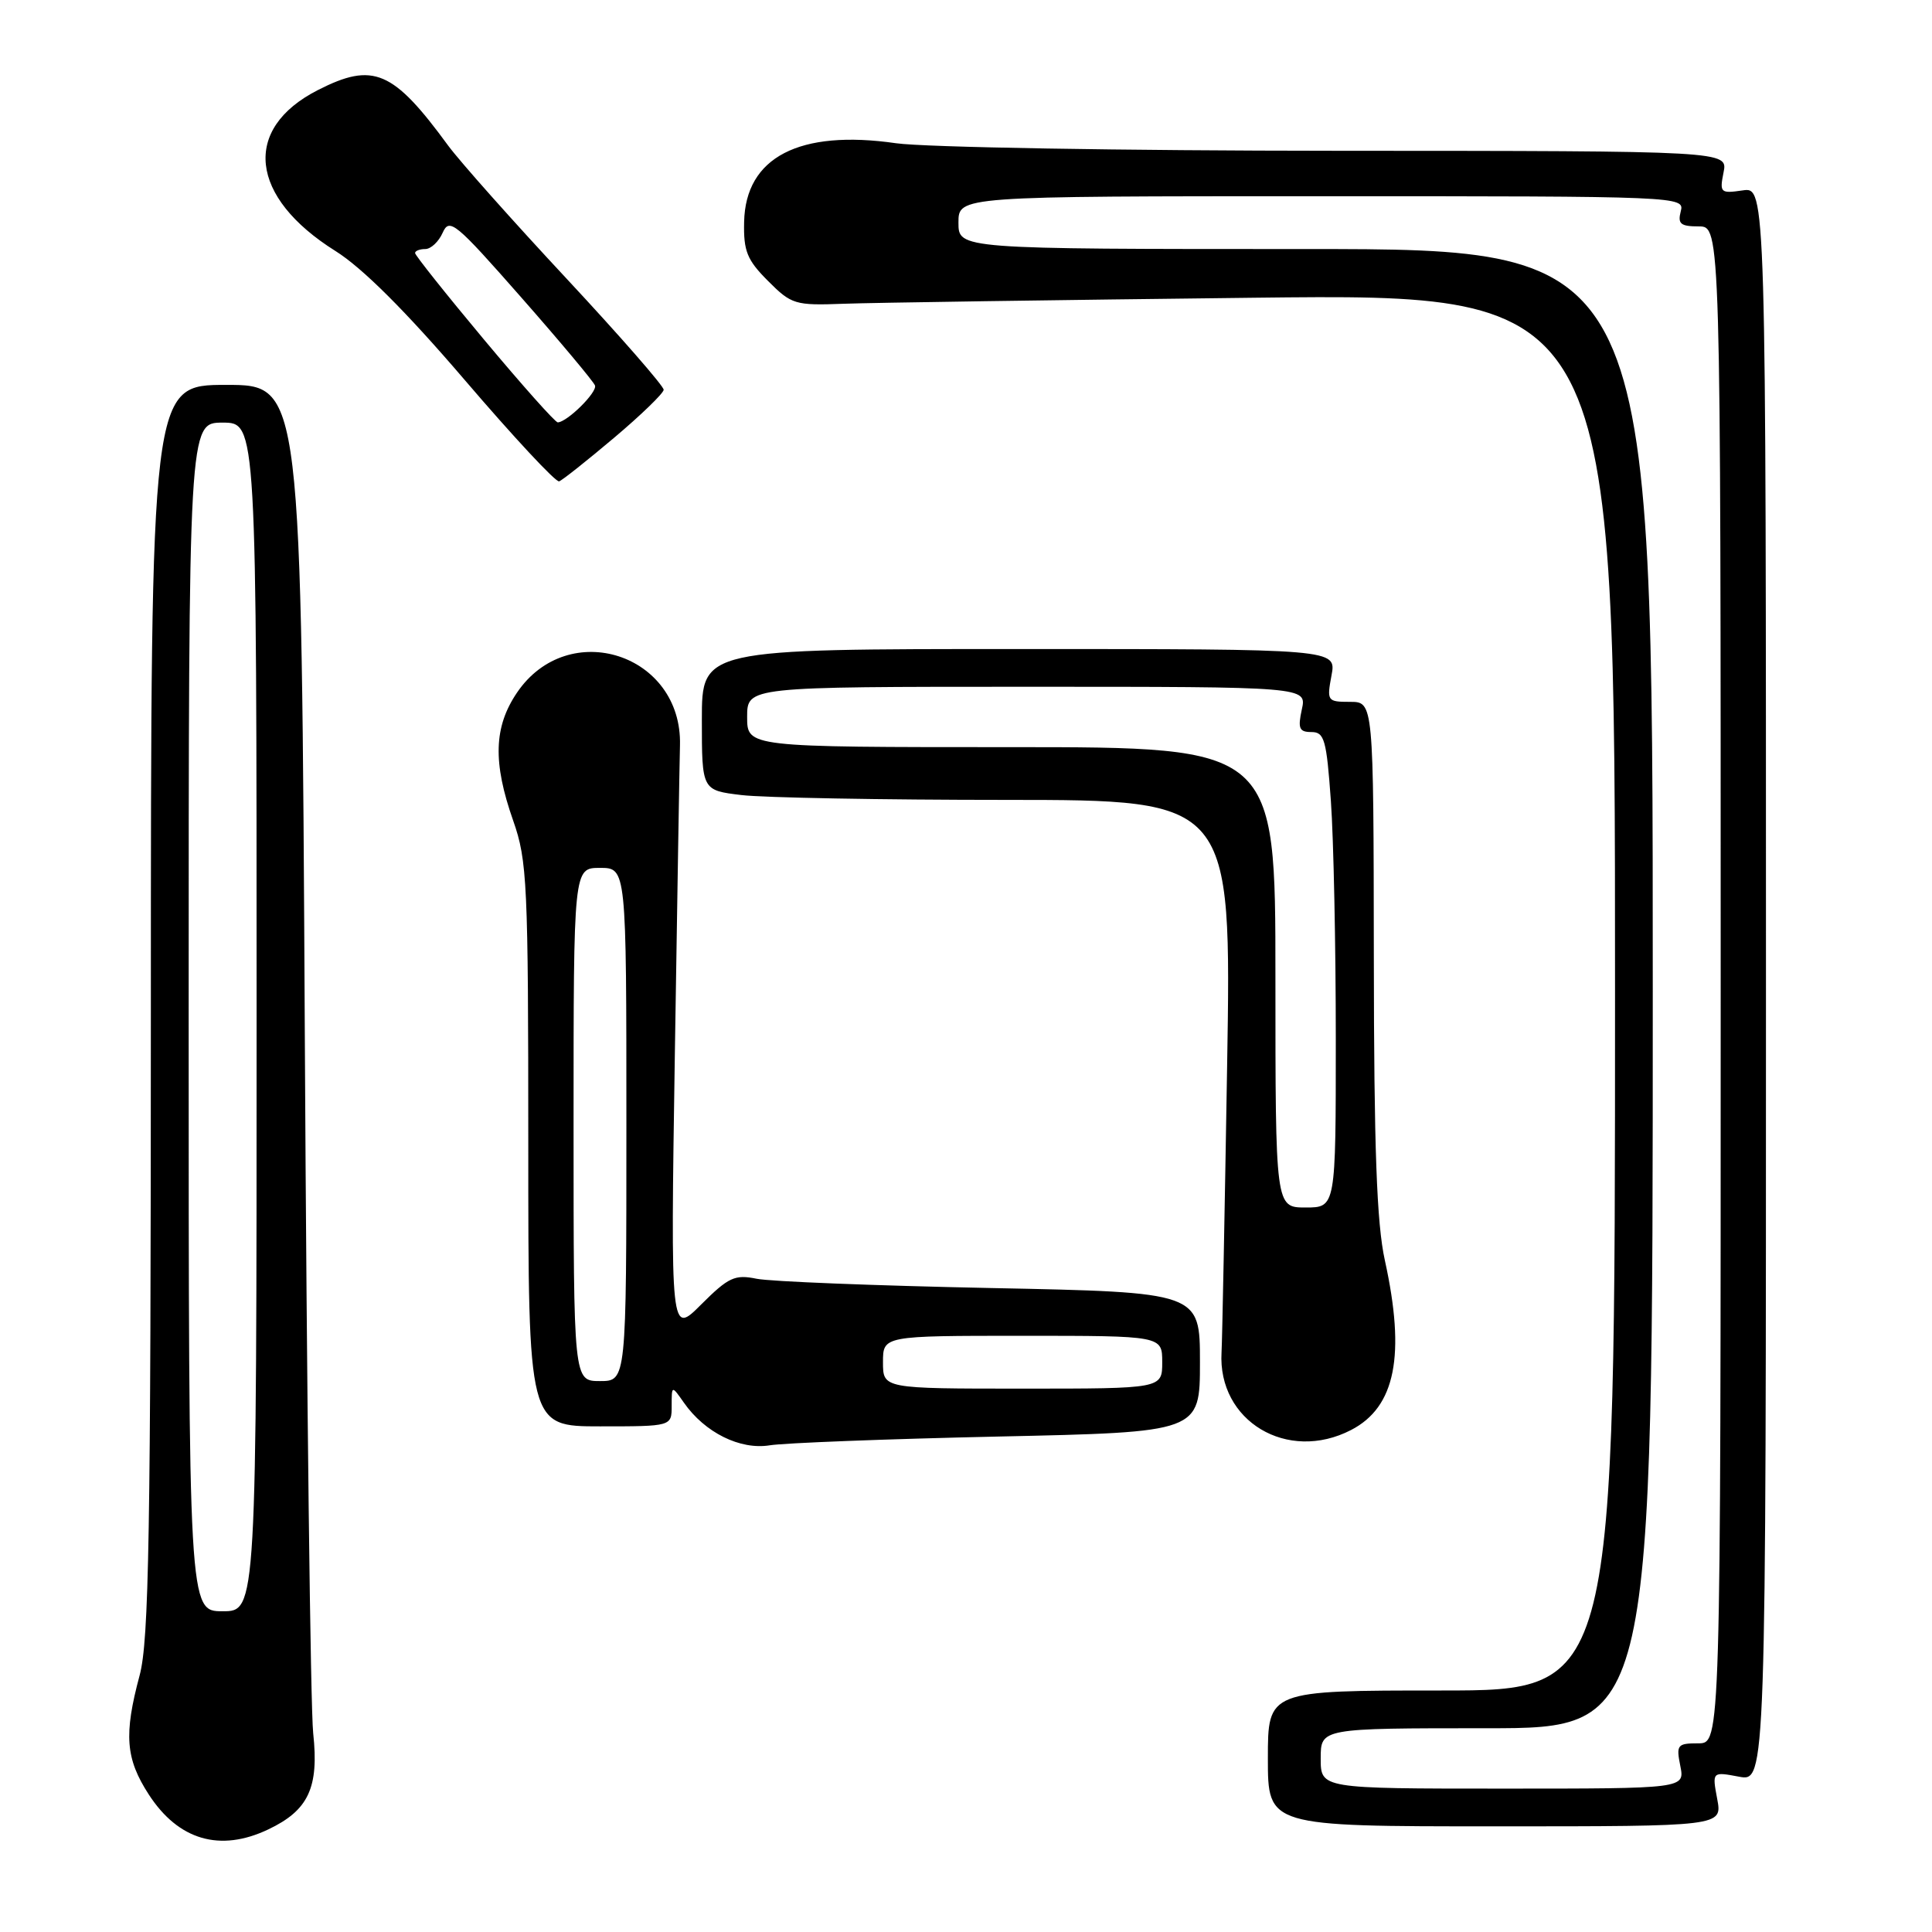 <?xml version="1.0" encoding="UTF-8" standalone="no"?>
<!DOCTYPE svg PUBLIC "-//W3C//DTD SVG 1.1//EN" "http://www.w3.org/Graphics/SVG/1.1/DTD/svg11.dtd" >
<svg xmlns="http://www.w3.org/2000/svg" xmlns:xlink="http://www.w3.org/1999/xlink" version="1.1" viewBox="0 0 256 256">
 <g >
 <path fill="currentColor"
d=" M 35.54 242.41 C 40.88 239.88 42.28 236.87 41.50 229.66 C 41.14 226.27 40.64 184.69 40.39 137.25 C 39.94 51.00 39.94 51.00 29.97 51.00 C 20.00 51.00 20.00 51.00 19.99 133.75 C 19.98 203.54 19.74 217.36 18.50 222.00 C 16.39 229.86 16.64 233.04 19.72 237.79 C 23.64 243.83 29.15 245.45 35.54 242.41 Z  M 227.54 238.38 C 226.86 234.75 226.86 234.75 230.43 235.42 C 234.00 236.09 234.00 236.09 234.00 130.43 C 234.00 24.77 234.00 24.77 230.91 25.23 C 227.97 25.66 227.84 25.54 228.38 22.84 C 228.95 20.00 228.95 20.00 177.22 19.98 C 148.78 19.97 122.45 19.52 118.73 18.98 C 105.92 17.13 98.78 20.83 98.60 29.41 C 98.51 33.28 98.99 34.45 101.77 37.23 C 104.88 40.35 105.35 40.49 111.77 40.25 C 115.47 40.11 139.99 39.75 166.25 39.45 C 214.00 38.91 214.00 38.91 214.00 131.45 C 214.00 224.00 214.00 224.00 191.00 224.00 C 168.00 224.00 168.00 224.00 168.00 233.00 C 168.00 242.00 168.00 242.00 198.11 242.00 C 228.22 242.00 228.22 242.00 227.54 238.38 Z  M 132.25 190.35 C 159.00 189.77 159.00 189.77 159.00 180.50 C 159.00 171.23 159.00 171.23 131.25 170.67 C 115.99 170.36 102.04 169.81 100.25 169.44 C 97.37 168.85 96.53 169.24 92.92 172.84 C 88.85 176.92 88.85 176.92 89.42 139.71 C 89.74 119.24 90.04 100.82 90.10 98.77 C 90.43 86.65 75.32 81.75 68.51 91.77 C 65.43 96.31 65.28 101.01 68.00 108.74 C 69.86 114.04 70.00 116.99 70.00 151.72 C 70.00 189.00 70.00 189.00 79.50 189.00 C 89.00 189.00 89.00 189.00 89.00 186.28 C 89.00 183.55 89.00 183.55 90.62 185.86 C 93.39 189.83 98.08 192.15 102.00 191.51 C 103.92 191.20 117.54 190.67 132.25 190.35 Z  M 179.03 189.48 C 184.91 186.44 186.27 179.59 183.50 167.00 C 182.42 162.10 182.06 152.21 182.04 126.75 C 182.00 93.00 182.00 93.00 178.89 93.00 C 175.87 93.00 175.80 92.89 176.43 89.50 C 177.09 86.00 177.09 86.00 135.05 86.00 C 93.00 86.00 93.00 86.00 93.00 95.36 C 93.00 104.72 93.00 104.72 98.25 105.35 C 101.14 105.70 116.93 105.99 133.34 105.99 C 163.18 106.00 163.18 106.00 162.60 141.25 C 162.28 160.64 161.95 177.71 161.86 179.19 C 161.33 188.30 170.59 193.85 179.03 189.48 Z  M 81.38 58.00 C 84.96 54.98 87.91 52.12 87.94 51.65 C 87.97 51.18 82.19 44.56 75.09 36.94 C 67.98 29.32 60.92 21.38 59.39 19.30 C 52.08 9.31 49.46 8.19 42.11 11.94 C 32.05 17.07 33.05 26.12 44.45 33.26 C 48.00 35.48 53.74 41.20 61.56 50.33 C 68.02 57.88 73.66 63.94 74.09 63.78 C 74.52 63.63 77.80 61.02 81.38 58.00 Z  M 25.00 134.75 C 25.00 56.00 25.00 56.00 29.50 56.00 C 34.00 56.00 34.00 56.00 34.00 134.75 C 34.00 213.50 34.00 213.50 29.50 213.50 C 25.00 213.50 25.00 213.50 25.00 134.75 Z  M 175.00 233.00 C 175.00 229.00 175.00 229.00 197.00 229.00 C 219.00 229.00 219.00 229.00 219.00 131.00 C 219.00 33.00 219.00 33.00 173.00 33.00 C 127.00 33.00 127.00 33.00 127.00 29.50 C 127.00 26.00 127.00 26.00 175.12 26.00 C 222.74 26.00 223.23 26.02 222.71 28.00 C 222.28 29.66 222.68 30.00 225.09 30.00 C 228.00 30.00 228.00 30.00 228.00 130.50 C 228.00 231.00 228.00 231.00 225.03 231.00 C 222.25 231.00 222.09 231.20 222.65 234.00 C 223.25 237.00 223.25 237.00 199.12 237.00 C 175.00 237.00 175.00 237.00 175.00 233.00 Z  M 117.00 180.50 C 117.00 177.00 117.00 177.00 135.50 177.00 C 154.00 177.00 154.00 177.00 154.00 180.50 C 154.00 184.00 154.00 184.00 135.50 184.00 C 117.00 184.00 117.00 184.00 117.00 180.50 Z  M 76.00 149.00 C 76.00 115.00 76.00 115.00 79.50 115.00 C 83.00 115.00 83.00 115.00 83.00 149.00 C 83.00 183.00 83.00 183.00 79.50 183.00 C 76.00 183.00 76.00 183.00 76.00 149.00 Z  M 169.00 129.50 C 169.00 99.00 169.00 99.00 134.00 99.00 C 99.00 99.00 99.00 99.00 99.00 95.00 C 99.00 91.00 99.00 91.00 136.08 91.00 C 173.16 91.00 173.16 91.00 172.50 94.00 C 171.95 96.52 172.15 97.00 173.77 97.00 C 175.49 97.00 175.77 98.00 176.35 106.15 C 176.71 111.19 177.00 125.36 177.00 137.65 C 177.00 160.00 177.00 160.00 173.00 160.00 C 169.00 160.00 169.00 160.00 169.00 129.50 Z  M 64.16 45.03 C 59.12 39.00 55.00 33.82 55.00 33.53 C 55.00 33.24 55.61 33.00 56.35 33.00 C 57.09 33.00 58.13 32.03 58.66 30.83 C 59.55 28.83 60.35 29.49 69.06 39.40 C 74.25 45.30 78.65 50.56 78.84 51.08 C 79.16 51.97 75.20 55.89 73.91 55.97 C 73.59 55.99 69.20 51.06 64.16 45.03 Z "/>
</g>
</svg>
